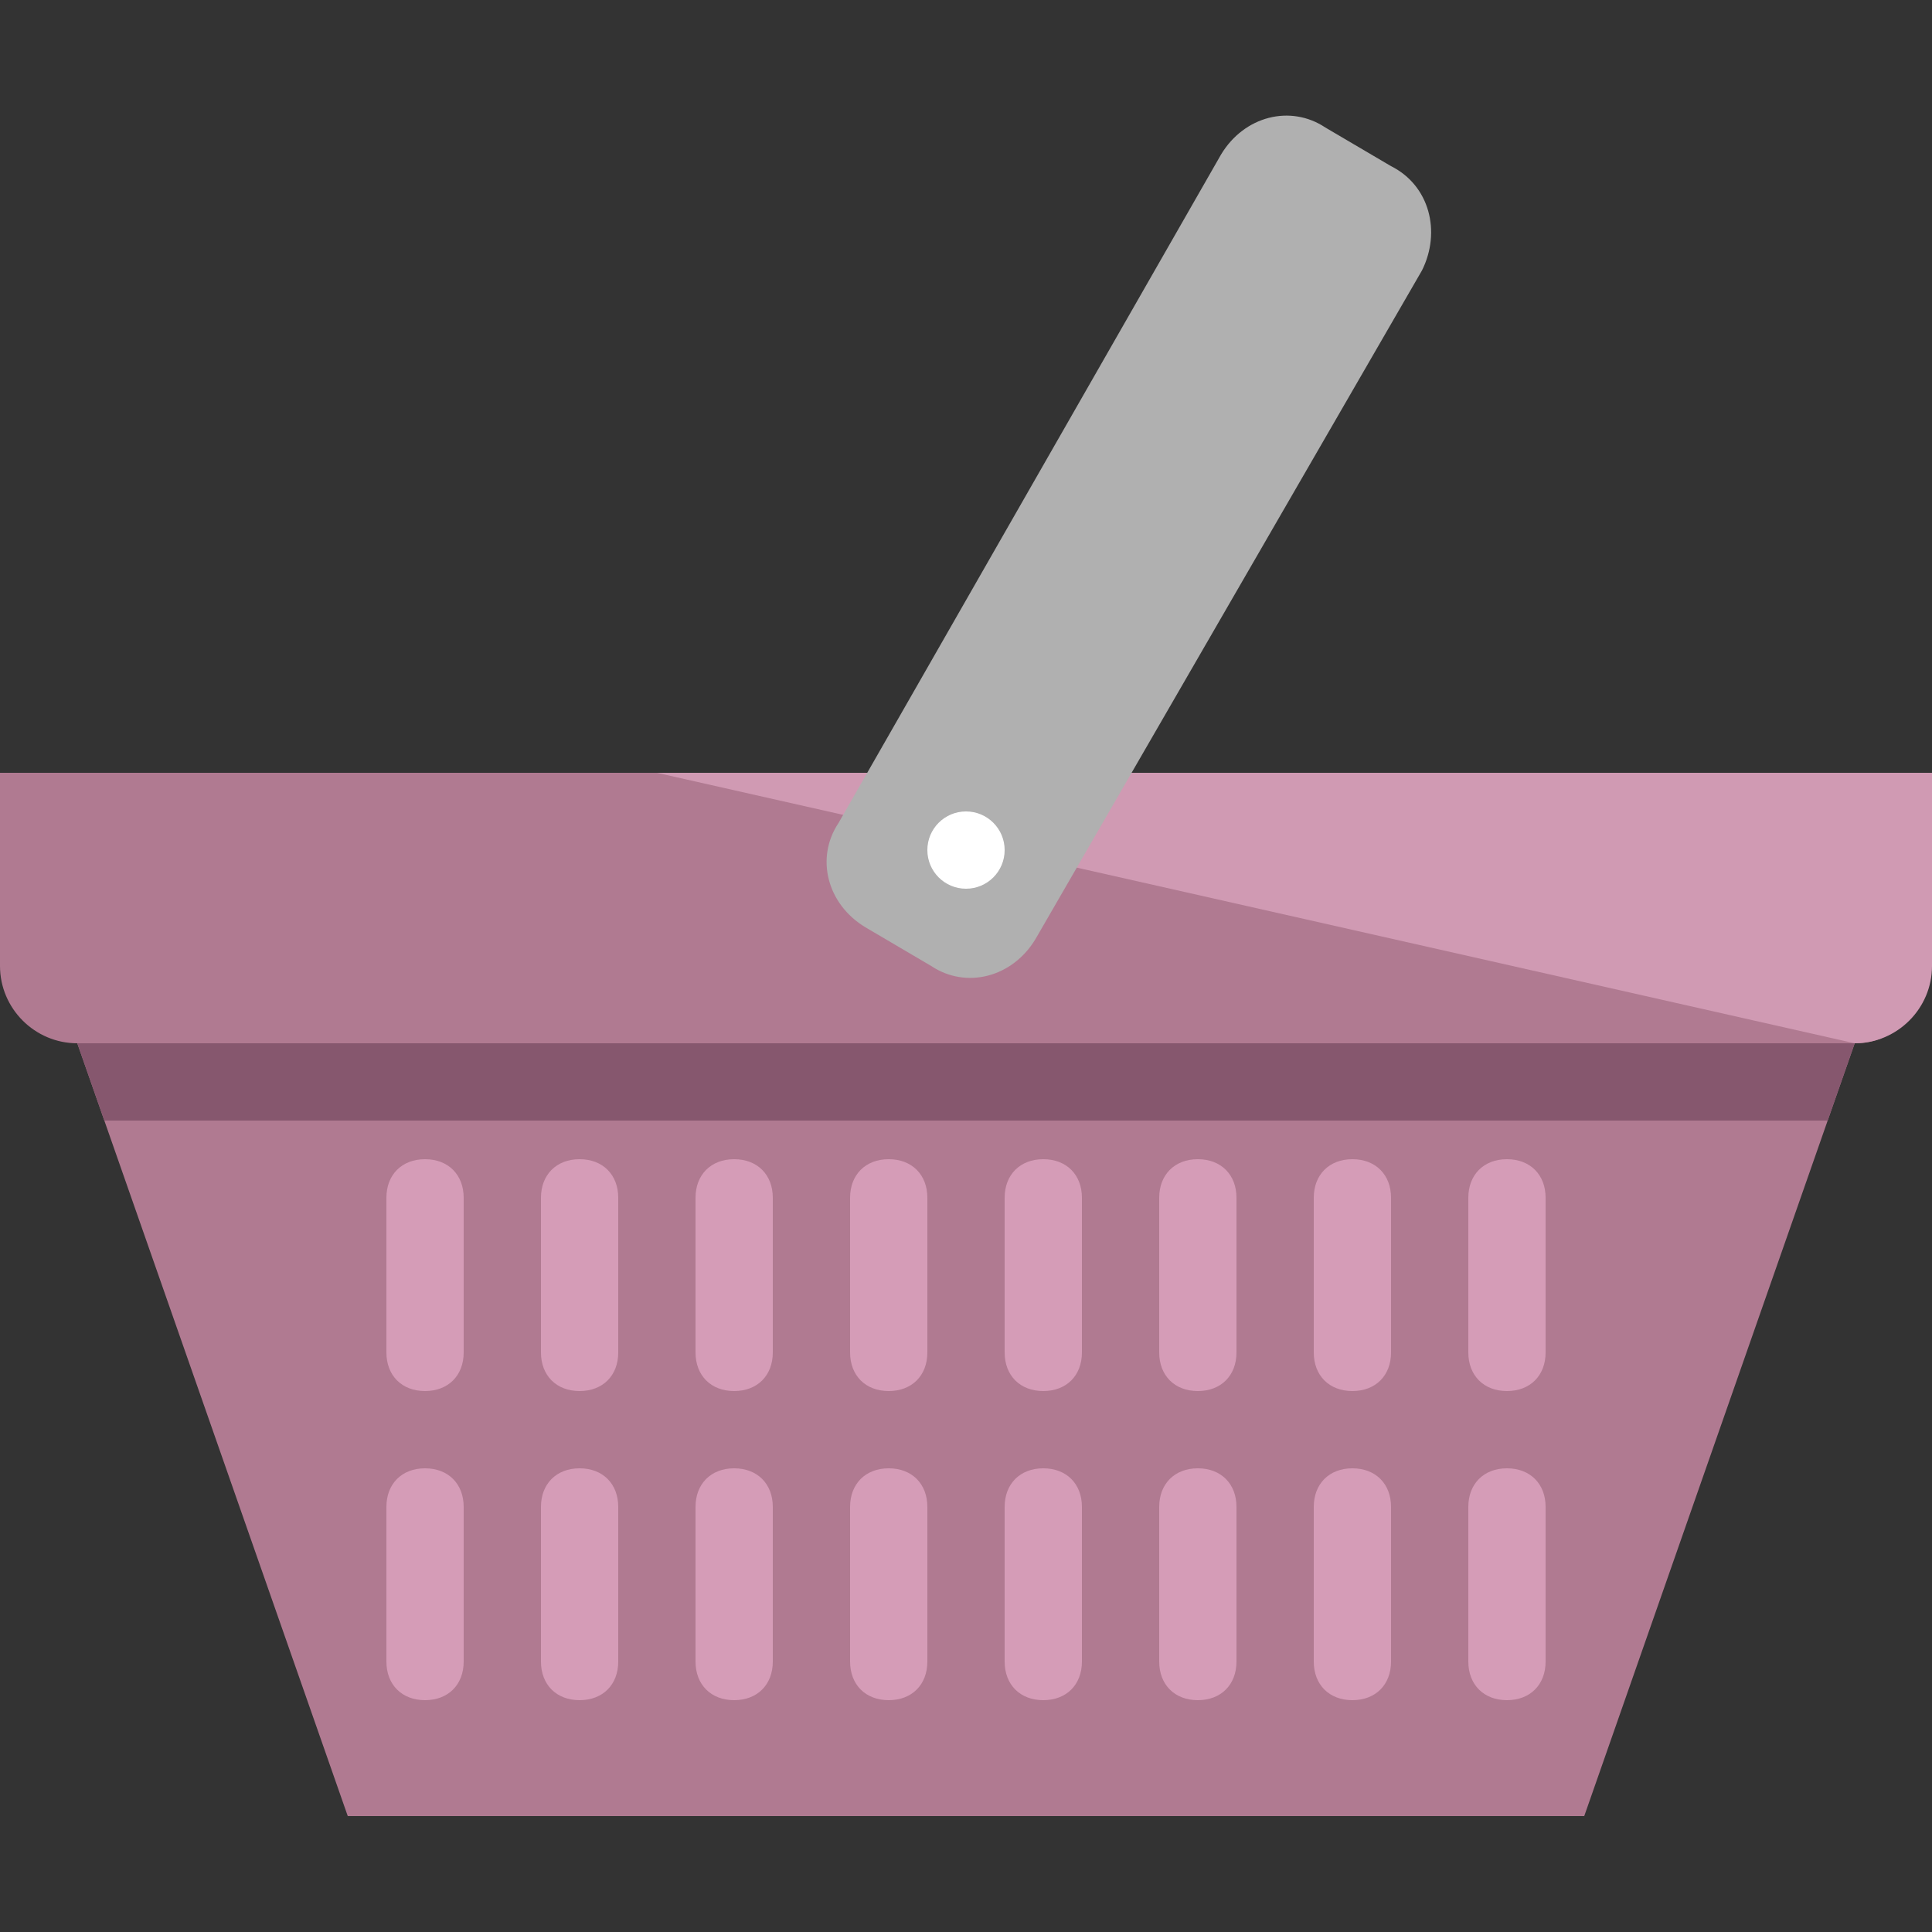 <?xml version="1.0" encoding="utf-8"?>
<!-- Generator: Adobe Illustrator 17.1.0, SVG Export Plug-In . SVG Version: 6.00 Build 0)  -->
<!DOCTYPE svg PUBLIC "-//W3C//DTD SVG 1.1//EN" "http://www.w3.org/Graphics/SVG/1.1/DTD/svg11.dtd">
<svg version="1.1" id="Слой_1" xmlns="http://www.w3.org/2000/svg" xmlns:xlink="http://www.w3.org/1999/xlink" x="0px" y="0px"
	 viewBox="0 0 50 50" enable-background="new 0 0 50 50" xml:space="preserve">
<rect x="0" y="0" width="50" height="50" fill="#333333" stroke="none"/>
<path fill="#B07A91" d="M19,20H0v5c0,1.1,0.9,2,2,2l7,20h32l7-20h0c0.4,0,0.7-0.1,1-0.3L19,20z"/>
<path fill="#D09AB3" d="M48,27L48,27c1.1,0,2-0.9,2-2v-5H17L48,27z"/>
<polygon fill="#86576E" points="2.7,29 2,27 48,27 47.3,29 "/>
<g>
	<path fill="#D59CB7" d="M11,30c-0.6,0-1,0.4-1,1v4c0,0.6,0.4,1,1,1s1-0.4,1-1v-4C12,30.4,11.6,30,11,30z"/>
	<path fill="#D59CB7" d="M15,30c-0.6,0-1,0.4-1,1v4c0,0.6,0.4,1,1,1s1-0.4,1-1v-4C16,30.4,15.6,30,15,30z"/>
	<path fill="#D59CB7" d="M19,30c-0.6,0-1,0.4-1,1v4c0,0.6,0.4,1,1,1s1-0.4,1-1v-4C20,30.4,19.6,30,19,30z"/>
	<path fill="#D59CB7" d="M23,30c-0.6,0-1,0.4-1,1v4c0,0.6,0.4,1,1,1s1-0.4,1-1v-4C24,30.4,23.6,30,23,30z"/>
	<path fill="#D59CB7" d="M27,30c-0.6,0-1,0.4-1,1v4c0,0.6,0.4,1,1,1s1-0.4,1-1v-4C28,30.4,27.6,30,27,30z"/>
	<path fill="#D59CB7" d="M31,30c-0.6,0-1,0.4-1,1v4c0,0.6,0.4,1,1,1s1-0.4,1-1v-4C32,30.4,31.6,30,31,30z"/>
	<path fill="#D59CB7" d="M35,30c-0.6,0-1,0.4-1,1v4c0,0.6,0.4,1,1,1s1-0.4,1-1v-4C36,30.4,35.6,30,35,30z"/>
	<path fill="#D59CB7" d="M39,30c-0.6,0-1,0.4-1,1v4c0,0.6,0.4,1,1,1s1-0.4,1-1v-4C40,30.4,39.6,30,39,30z"/>
	<path fill="#D59CB7" d="M39,38c-0.6,0-1,0.4-1,1v4c0,0.6,0.4,1,1,1s1-0.4,1-1v-4C40,38.4,39.6,38,39,38z"/>
	<path fill="#D59CB7" d="M35,38c-0.6,0-1,0.4-1,1v4c0,0.6,0.4,1,1,1s1-0.4,1-1v-4C36,38.4,35.6,38,35,38z"/>
	<path fill="#D59CB7" d="M31,38c-0.6,0-1,0.4-1,1v4c0,0.6,0.4,1,1,1s1-0.4,1-1v-4C32,38.4,31.6,38,31,38z"/>
	<path fill="#D59CB7" d="M27,38c-0.6,0-1,0.4-1,1v4c0,0.6,0.4,1,1,1s1-0.4,1-1v-4C28,38.4,27.6,38,27,38z"/>
	<path fill="#D59CB7" d="M23,38c-0.6,0-1,0.4-1,1v4c0,0.6,0.4,1,1,1s1-0.4,1-1v-4C24,38.4,23.6,38,23,38z"/>
	<path fill="#D59CB7" d="M19,38c-0.6,0-1,0.4-1,1v4c0,0.6,0.4,1,1,1s1-0.4,1-1v-4C20,38.4,19.6,38,19,38z"/>
	<path fill="#D59CB7" d="M15,38c-0.6,0-1,0.4-1,1v4c0,0.6,0.4,1,1,1s1-0.4,1-1v-4C16,38.4,15.6,38,15,38z"/>
	<path fill="#D59CB7" d="M11,38c-0.6,0-1,0.4-1,1v4c0,0.6,0.4,1,1,1s1-0.4,1-1v-4C12,38.4,11.6,38,11,38z"/>
</g>
<path fill="#B0B0B0" d="M26.8,24.3c-0.6,1-1.8,1.3-2.7,0.7l-1.7-1c-1-0.6-1.3-1.8-0.7-2.7L31.6,4c0.6-1,1.8-1.3,2.7-0.7l1.7,1
	C37,4.8,37.3,6,36.8,7L26.8,24.3z"/>
<circle fill="#FFFFFF" cx="25" cy="22" r="1"/>
</svg>
